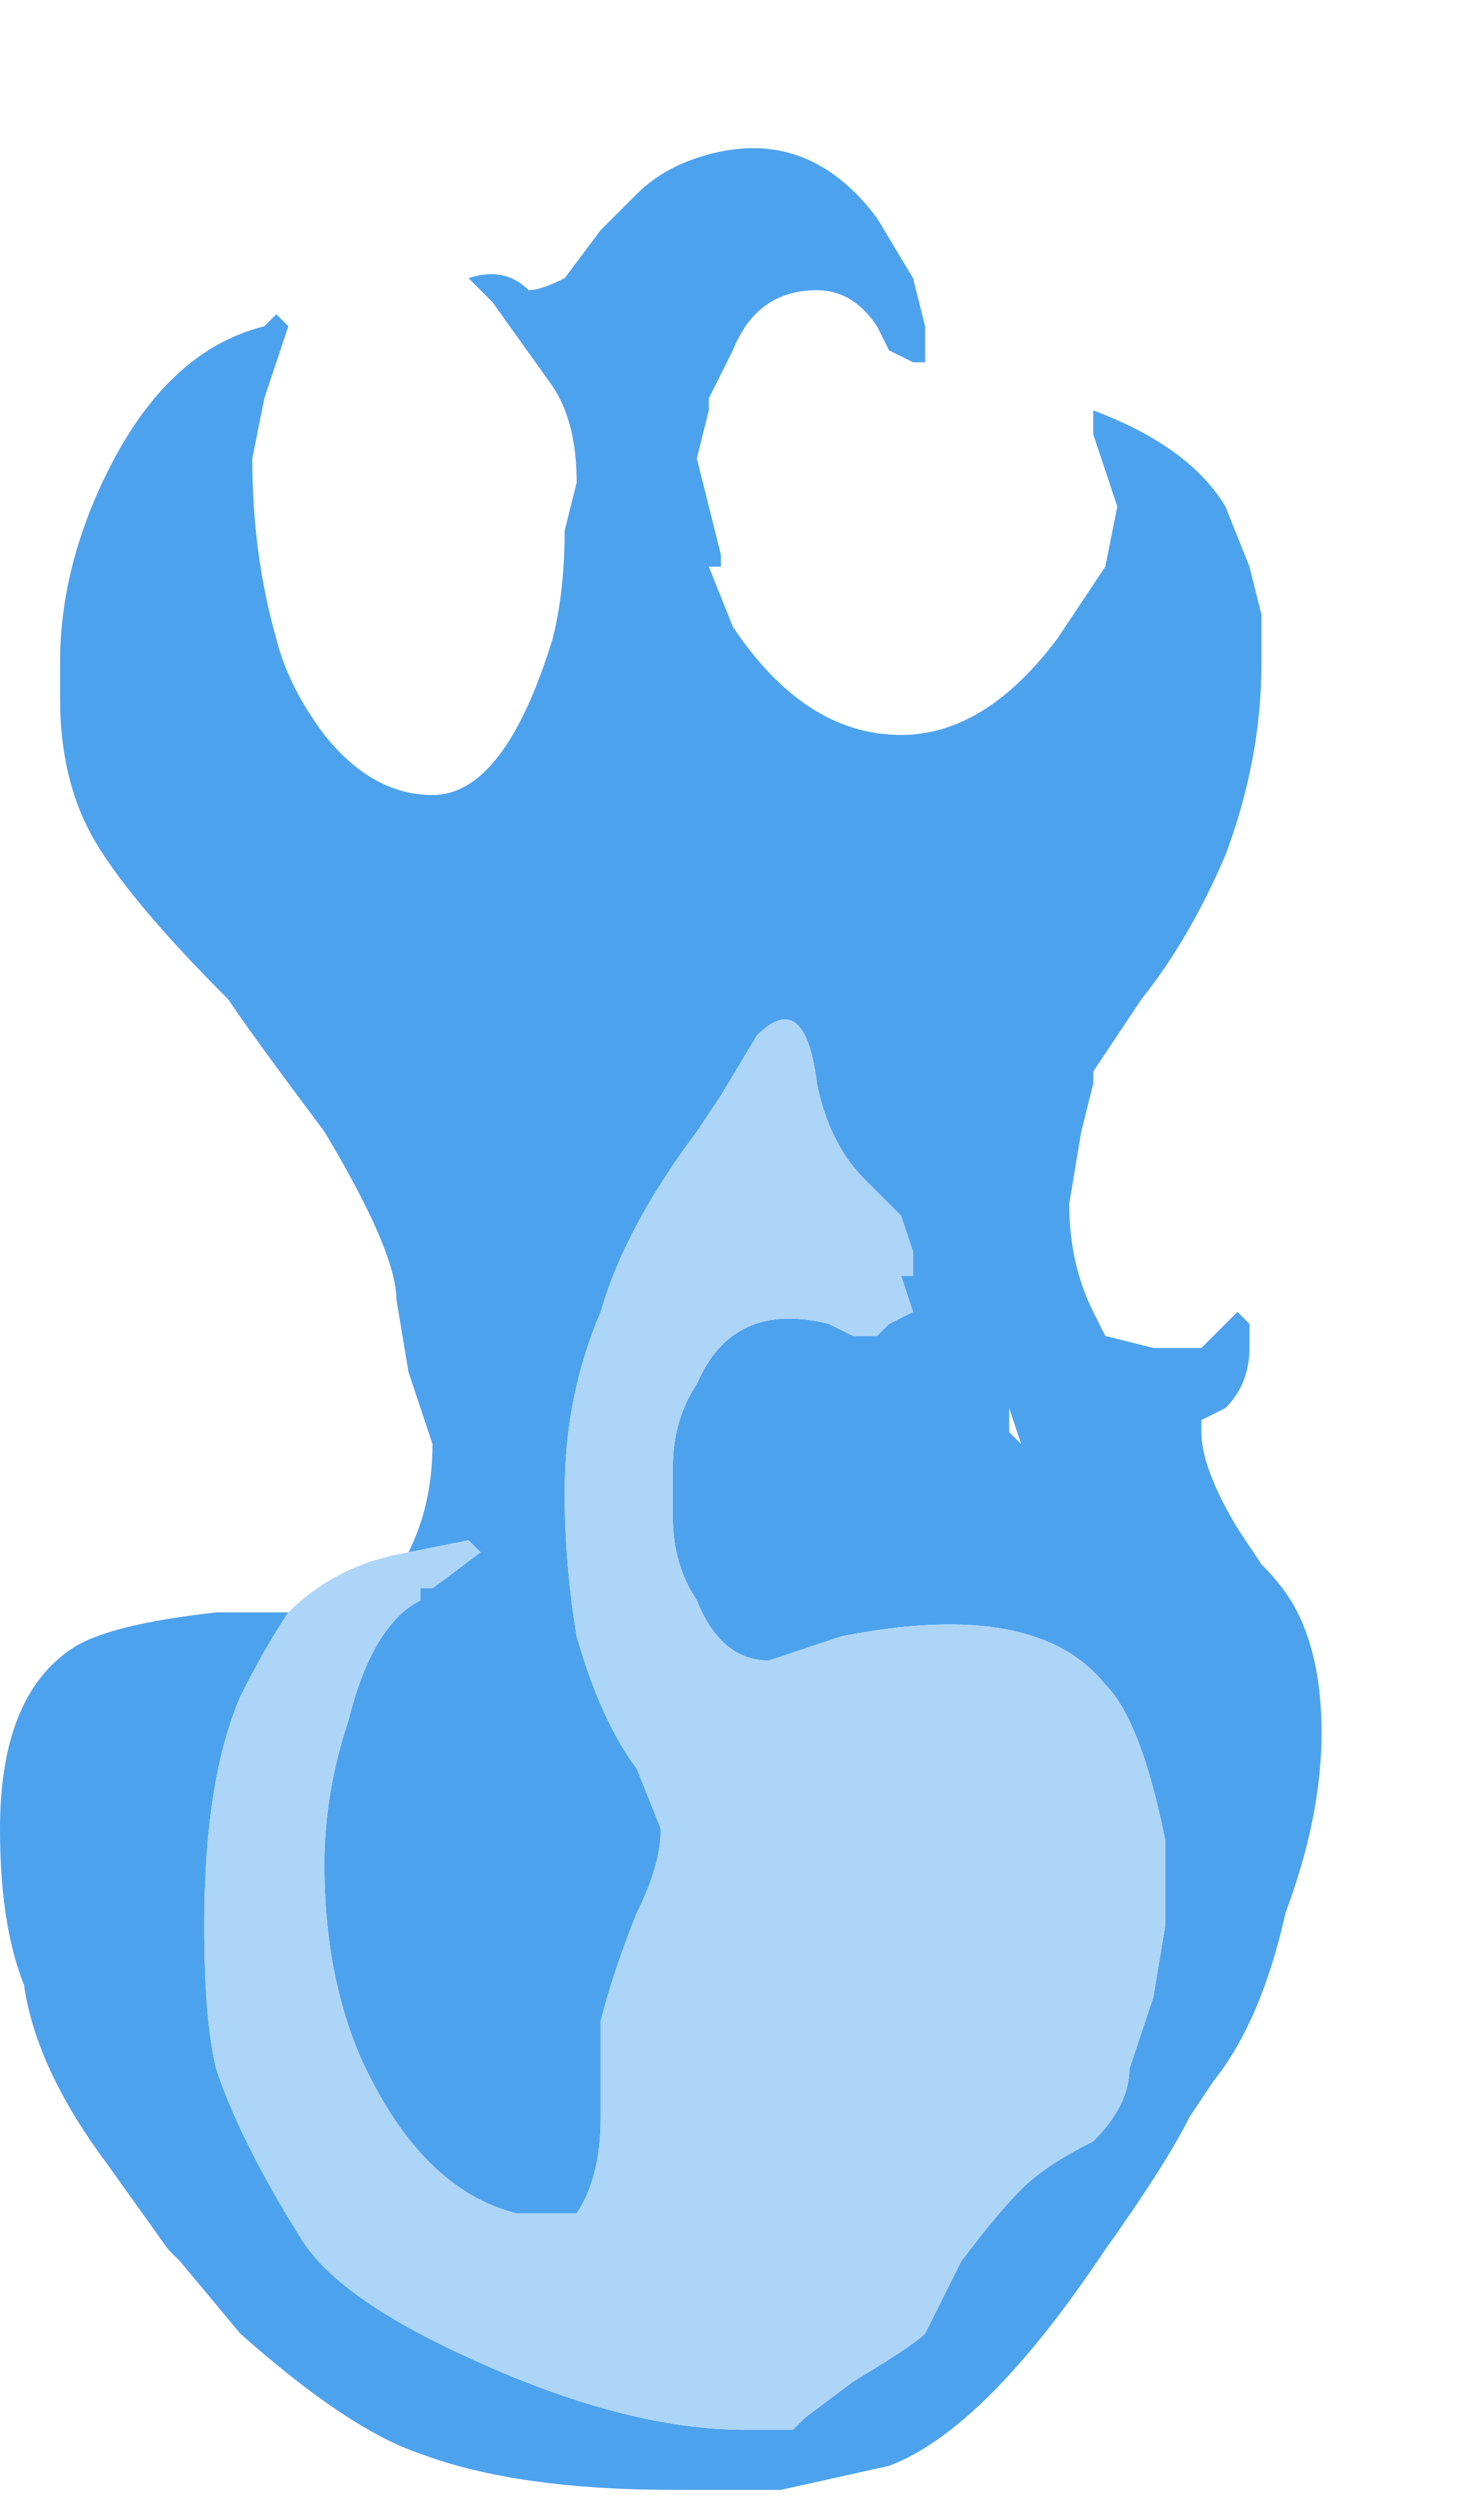 <?xml version="1.0" encoding="UTF-8" standalone="no"?>
<svg xmlns:ffdec="https://www.free-decompiler.com/flash" xmlns:xlink="http://www.w3.org/1999/xlink" ffdec:objectType="frame" height="72.8px" width="42.65px" xmlns="http://www.w3.org/2000/svg">
  <g transform="matrix(1.0, 0.0, 0.0, 1.0, 18.55, 73.3)">
    <use ffdec:characterId="363" ffdec:characterName="a_EB_TorchBlueFrame6" height="68.25" transform="matrix(1.0, 0.0, 0.0, 1.0, -18.55, -69.05)" width="38.5" xlink:href="#sprite0"/>
  </g>
  <defs>
    <g id="sprite0" transform="matrix(1.0, 0.0, 0.0, 1.0, 19.25, 34.3)">
      <use ffdec:characterId="362" height="9.75" transform="matrix(7.0, 0.0, 0.0, 7.0, -19.25, -34.3)" width="5.5" xlink:href="#shape0"/>
    </g>
    <g id="shape0" transform="matrix(1.0, 0.0, 0.0, 1.0, 2.75, 4.9)">
      <path d="M-1.05 0.95 Q-0.95 0.75 -0.95 0.5 L-1.05 0.2 -1.1 -0.1 Q-1.1 -0.3 -1.4 -0.8 -1.7 -1.2 -1.8 -1.35 -2.2 -1.75 -2.35 -2.0 -2.5 -2.25 -2.5 -2.6 L-2.5 -2.75 Q-2.5 -3.15 -2.3 -3.55 -2.05 -4.05 -1.65 -4.15 L-1.6 -4.2 -1.55 -4.15 -1.65 -3.85 -1.7 -3.6 Q-1.7 -3.2 -1.6 -2.85 -1.55 -2.65 -1.4 -2.45 -1.2 -2.2 -0.95 -2.2 -0.65 -2.2 -0.45 -2.85 -0.4 -3.05 -0.4 -3.3 L-0.35 -3.5 Q-0.35 -3.75 -0.45 -3.9 L-0.7 -4.25 -0.8 -4.35 Q-0.65 -4.4 -0.55 -4.3 -0.5 -4.3 -0.4 -4.35 L-0.25 -4.55 -0.1 -4.7 Q0.0 -4.8 0.15 -4.85 0.6 -5.0 0.9 -4.6 L1.05 -4.35 1.1 -4.15 1.1 -4.0 1.05 -4.0 0.95 -4.05 0.9 -4.15 Q0.8 -4.3 0.65 -4.3 0.4 -4.3 0.3 -4.05 L0.2 -3.85 0.2 -3.8 0.15 -3.6 0.25 -3.2 0.25 -3.15 0.2 -3.15 0.3 -2.9 Q0.6 -2.45 1.0 -2.45 1.35 -2.45 1.65 -2.85 L1.85 -3.15 1.9 -3.4 1.8 -3.7 1.8 -3.8 Q2.2 -3.65 2.35 -3.4 L2.45 -3.15 2.5 -2.95 2.5 -2.75 Q2.5 -2.35 2.35 -1.95 2.2 -1.6 2.0 -1.35 L1.8 -1.05 1.8 -1.0 1.75 -0.8 1.7 -0.5 Q1.7 -0.25 1.8 -0.05 L1.85 0.05 2.05 0.1 2.25 0.1 2.4 -0.05 2.45 0.0 2.45 0.1 Q2.45 0.25 2.35 0.35 L2.25 0.4 2.25 0.45 Q2.25 0.6 2.4 0.85 L2.5 1.0 Q2.6 1.1 2.65 1.2 2.75 1.4 2.75 1.7 2.75 2.05 2.6 2.45 2.5 2.9 2.3 3.15 L2.2 3.3 Q2.1 3.5 1.85 3.85 1.35 4.6 0.95 4.75 L0.5 4.85 0.05 4.85 Q-0.6 4.85 -1.0 4.7 -1.3 4.6 -1.75 4.2 L-2.0 3.9 -2.05 3.85 -2.3 3.5 Q-2.6 3.1 -2.65 2.75 -2.75 2.5 -2.75 2.1 -2.75 1.55 -2.45 1.35 -2.3 1.25 -1.85 1.2 L-1.55 1.2 Q-1.65 1.35 -1.75 1.55 -1.9 1.9 -1.9 2.5 -1.9 2.9 -1.85 3.1 -1.75 3.4 -1.5 3.8 -1.35 4.05 -0.8 4.3 -0.15 4.6 0.35 4.6 L0.55 4.6 0.6 4.55 0.8 4.4 Q1.05 4.25 1.1 4.2 L1.25 3.9 Q1.4 3.7 1.5 3.6 1.6 3.5 1.8 3.4 1.95 3.25 1.95 3.1 L2.05 2.8 2.1 2.5 2.1 2.15 Q2.0 1.65 1.85 1.5 1.65 1.25 1.2 1.25 1.0 1.25 0.75 1.3 L0.45 1.4 Q0.25 1.4 0.15 1.15 0.05 1.0 0.05 0.8 L0.05 0.6 Q0.05 0.4 0.15 0.25 0.3 -0.1 0.7 0.0 L0.8 0.05 0.9 0.05 0.95 0.0 1.05 -0.05 1.0 -0.2 1.05 -0.2 1.05 -0.3 1.0 -0.45 0.85 -0.6 Q0.7 -0.75 0.65 -1.0 0.6 -1.4 0.4 -1.2 L0.25 -0.95 0.15 -0.8 Q-0.15 -0.4 -0.25 -0.05 -0.4 0.3 -0.4 0.7 -0.4 1.0 -0.35 1.3 -0.25 1.65 -0.1 1.85 L0.0 2.1 Q0.0 2.25 -0.1 2.45 -0.2 2.7 -0.25 2.9 L-0.25 3.3 Q-0.25 3.55 -0.35 3.7 L-0.6 3.7 Q-1.0 3.6 -1.25 3.05 -1.4 2.7 -1.4 2.25 -1.4 1.95 -1.3 1.65 -1.2 1.25 -1.0 1.15 L-1.0 1.1 -0.95 1.1 -0.75 0.95 -0.8 0.9 -1.05 0.95 M1.45 0.45 L1.45 0.35 1.5 0.5 1.45 0.45" fill="#4da2ee" fill-rule="evenodd" stroke="none"/>
      <path d="M-1.55 1.2 Q-1.35 1.0 -1.05 0.95 L-0.8 0.9 -0.75 0.95 -0.95 1.1 -1.0 1.1 -1.0 1.15 Q-1.2 1.25 -1.3 1.65 -1.4 1.95 -1.4 2.25 -1.4 2.7 -1.25 3.05 -1.0 3.6 -0.6 3.7 L-0.35 3.7 Q-0.25 3.55 -0.25 3.3 L-0.25 2.9 Q-0.2 2.7 -0.1 2.45 0.0 2.25 0.0 2.1 L-0.1 1.85 Q-0.25 1.65 -0.35 1.3 -0.4 1.0 -0.4 0.7 -0.4 0.3 -0.25 -0.05 -0.15 -0.4 0.15 -0.8 L0.25 -0.95 0.4 -1.2 Q0.6 -1.4 0.65 -1.0 0.7 -0.75 0.85 -0.6 L1.0 -0.45 1.05 -0.3 1.05 -0.2 1.0 -0.2 1.05 -0.05 0.95 0.0 0.9 0.05 0.8 0.05 0.7 0.0 Q0.3 -0.1 0.15 0.25 0.05 0.4 0.05 0.6 L0.05 0.8 Q0.05 1.0 0.15 1.15 0.25 1.4 0.45 1.4 L0.75 1.3 Q1.0 1.25 1.2 1.25 1.65 1.25 1.85 1.5 2.0 1.65 2.1 2.15 L2.1 2.5 2.05 2.8 1.95 3.1 Q1.95 3.25 1.8 3.4 1.6 3.5 1.5 3.6 1.4 3.7 1.25 3.9 L1.1 4.2 Q1.05 4.25 0.8 4.4 L0.6 4.55 0.55 4.6 0.35 4.6 Q-0.15 4.6 -0.8 4.3 -1.35 4.05 -1.5 3.8 -1.75 3.4 -1.85 3.1 -1.9 2.9 -1.9 2.5 -1.9 1.9 -1.75 1.55 -1.65 1.35 -1.55 1.2" fill="#add5f8" fill-rule="evenodd" stroke="none"/>
    </g>
  </defs>
</svg>
